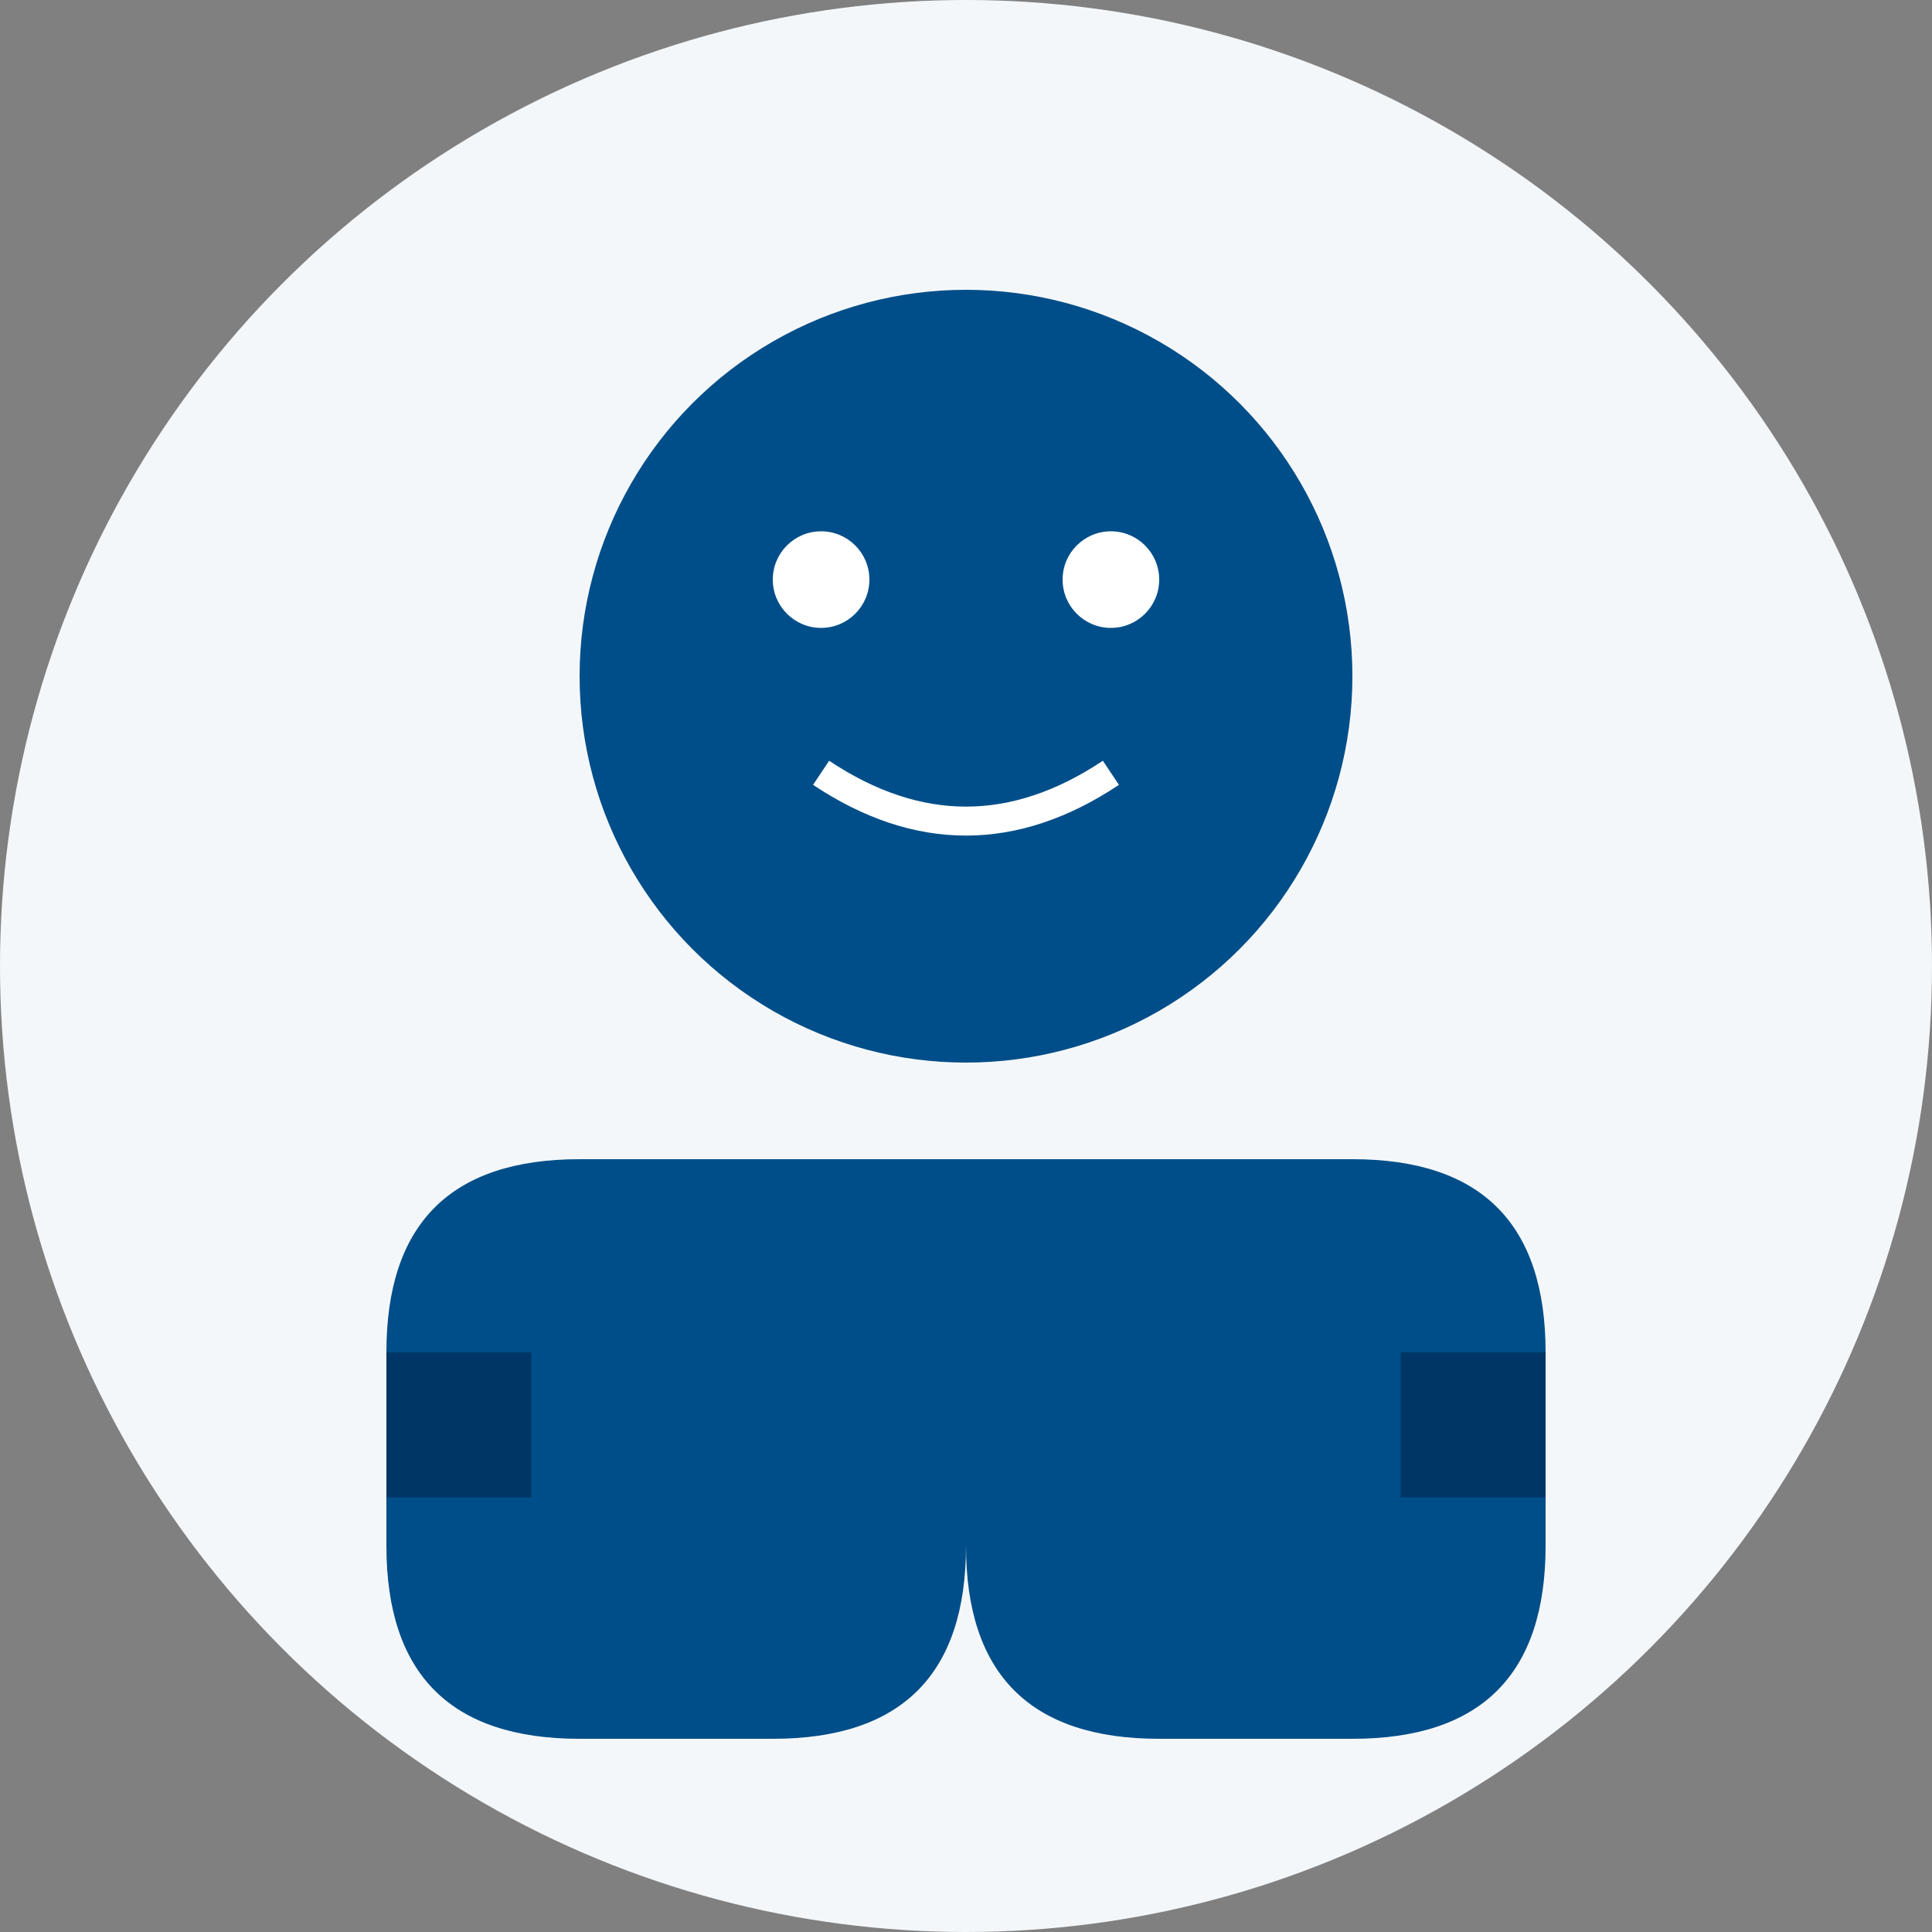 <?xml version="1.0" encoding="UTF-8"?>
<svg width="200" height="200" viewBox="0 0 200 200" xmlns="http://www.w3.org/2000/svg">
    <rect x="0" y="0" width="200" height="200" fill="#808080" stroke="none"/>
    <!-- Fondo circular -->
    <circle cx="100" cy="100" r="100" fill="#f4f7fa"/>
    
    <!-- Silueta de la persona -->
    <circle cx="100" cy="70" r="40" fill="#004e89"/>
    <path d="M100 110 L100 160 Q100 180 120 180 L140 180 Q160 180 160 160 L160 140 Q160 120 140 120 L60 120 Q40 120 40 140 L40 160 Q40 180 60 180 L80 180 Q100 180 100 160 Z" fill="#004e89"/>
    
    <!-- Detalles -->
    <circle cx="85" cy="60" r="5" fill="#fff"/>
    <circle cx="115" cy="60" r="5" fill="#fff"/>
    <path d="M85 80 Q100 90 115 80" fill="none" stroke="#fff" stroke-width="3"/>
    
    <!-- Iconos de tecnología -->
    <rect x="40" y="140" width="15" height="15" fill="#003666"/>
    <rect x="145" y="140" width="15" height="15" fill="#003666"/>
</svg>